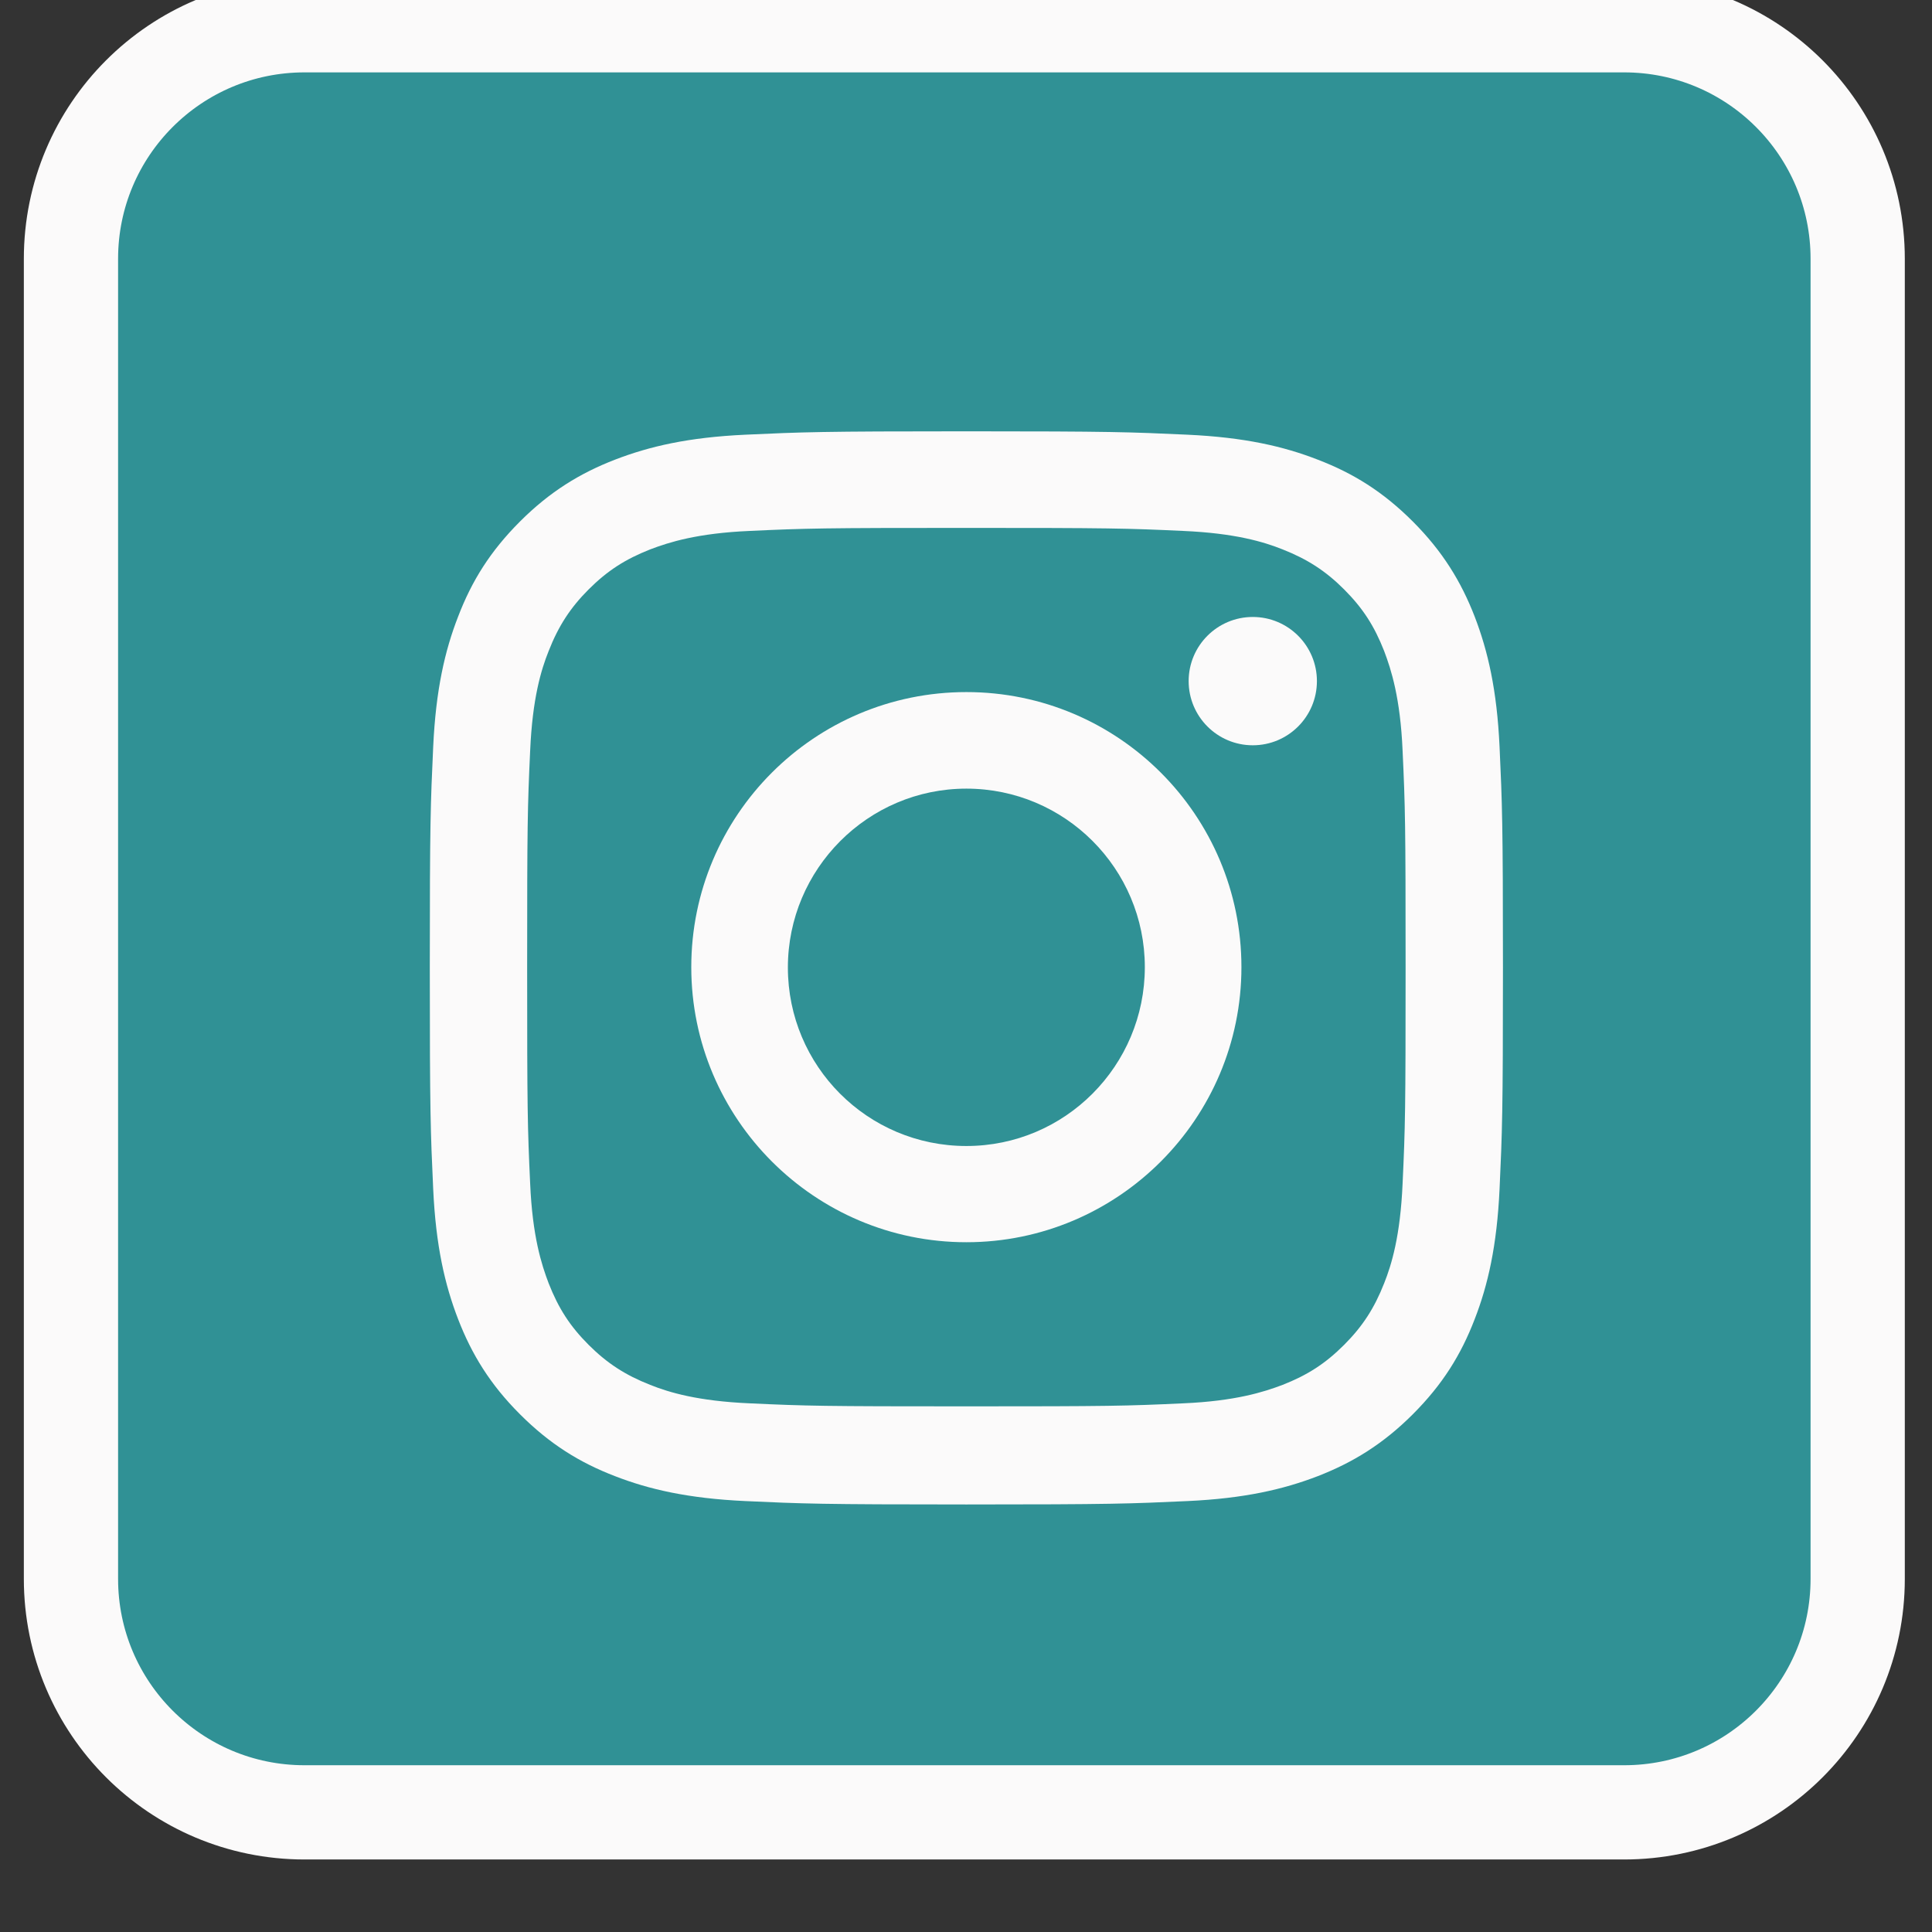 <svg width="41" height="41" viewBox="0 0 41 41" fill="none" xmlns="http://www.w3.org/2000/svg">
<rect x="0" y="0" width="41" height="41" fill="#333333" stroke="none"/>
<g clip-path="url(#clip0)">
<path d="M39.423 33.505C39.423 36.243 37.205 38.461 34.466 38.461H6.463C3.724 38.461 1.506 36.243 1.506 33.505V5.493C1.506 2.755 3.724 0.536 6.463 0.536H34.466C37.205 0.536 39.423 2.755 39.423 5.493V33.505Z" fill="#309195" stroke="#FBFAFA" stroke-width="2" stroke-miterlimit="10"/>
<path d="M20.508 11.203C23.543 11.203 23.904 11.211 25.105 11.267C26.21 11.315 26.818 11.499 27.219 11.659C27.747 11.868 28.132 12.116 28.524 12.508C28.924 12.909 29.165 13.285 29.373 13.814C29.525 14.214 29.717 14.815 29.765 15.928C29.821 17.129 29.829 17.489 29.829 20.524C29.829 23.559 29.821 23.919 29.765 25.121C29.717 26.226 29.533 26.834 29.373 27.235C29.165 27.763 28.916 28.148 28.524 28.54C28.124 28.94 27.747 29.181 27.219 29.389C26.818 29.541 26.218 29.733 25.105 29.781C23.904 29.837 23.543 29.845 20.508 29.845C17.473 29.845 17.113 29.837 15.912 29.781C14.807 29.733 14.198 29.549 13.798 29.389C13.269 29.181 12.885 28.932 12.492 28.54C12.092 28.14 11.852 27.763 11.644 27.235C11.491 26.834 11.299 26.234 11.251 25.121C11.195 23.919 11.187 23.559 11.187 20.524C11.187 17.489 11.195 17.129 11.251 15.928C11.299 14.823 11.483 14.214 11.644 13.814C11.852 13.285 12.1 12.901 12.492 12.508C12.893 12.108 13.269 11.868 13.798 11.659C14.198 11.507 14.799 11.315 15.912 11.267C17.113 11.211 17.473 11.203 20.508 11.203ZM20.508 9.153C17.417 9.153 17.033 9.169 15.816 9.225C14.606 9.281 13.782 9.473 13.053 9.754C12.308 10.042 11.668 10.434 11.035 11.067C10.402 11.7 10.01 12.332 9.722 13.085C9.441 13.806 9.249 14.638 9.193 15.848C9.137 17.065 9.121 17.449 9.121 20.54C9.121 23.631 9.137 24.016 9.193 25.233C9.249 26.442 9.441 27.267 9.722 27.995C10.01 28.74 10.402 29.381 11.035 30.013C11.668 30.646 12.3 31.038 13.053 31.327C13.774 31.607 14.606 31.799 15.816 31.855C17.033 31.911 17.417 31.927 20.508 31.927C23.599 31.927 23.984 31.911 25.201 31.855C26.41 31.799 27.235 31.607 27.963 31.327C28.708 31.038 29.349 30.646 29.982 30.013C30.614 29.381 31.006 28.748 31.295 27.995C31.575 27.275 31.767 26.442 31.823 25.233C31.879 24.016 31.895 23.631 31.895 20.54C31.895 17.449 31.879 17.065 31.823 15.848C31.767 14.638 31.575 13.814 31.295 13.085C31.006 12.34 30.614 11.7 29.982 11.067C29.349 10.434 28.716 10.042 27.963 9.754C27.243 9.473 26.41 9.281 25.201 9.225C23.984 9.169 23.599 9.153 20.508 9.153Z" fill="#FBFAFA"/>
<path d="M20.508 14.687C17.28 14.687 14.67 17.305 14.67 20.524C14.67 23.743 17.288 26.362 20.508 26.362C23.727 26.362 26.345 23.743 26.345 20.524C26.345 17.305 23.735 14.687 20.508 14.687ZM20.508 24.32C18.41 24.32 16.72 22.622 16.72 20.532C16.72 18.442 18.418 16.736 20.508 16.736C22.598 16.736 24.295 18.434 24.295 20.524C24.295 22.614 22.606 24.32 20.508 24.32Z" fill="#FBFAFA"/>
<path d="M26.586 15.816C27.338 15.816 27.947 15.206 27.947 14.454C27.947 13.703 27.338 13.093 26.586 13.093C25.834 13.093 25.225 13.703 25.225 14.454C25.225 15.206 25.834 15.816 26.586 15.816Z" fill="#FBFAFA"/>
</g>
<defs>
<clipPath id="clip0">
<rect width="41" height="41" fill="white"/>
</clipPath>
</defs>
</svg>
